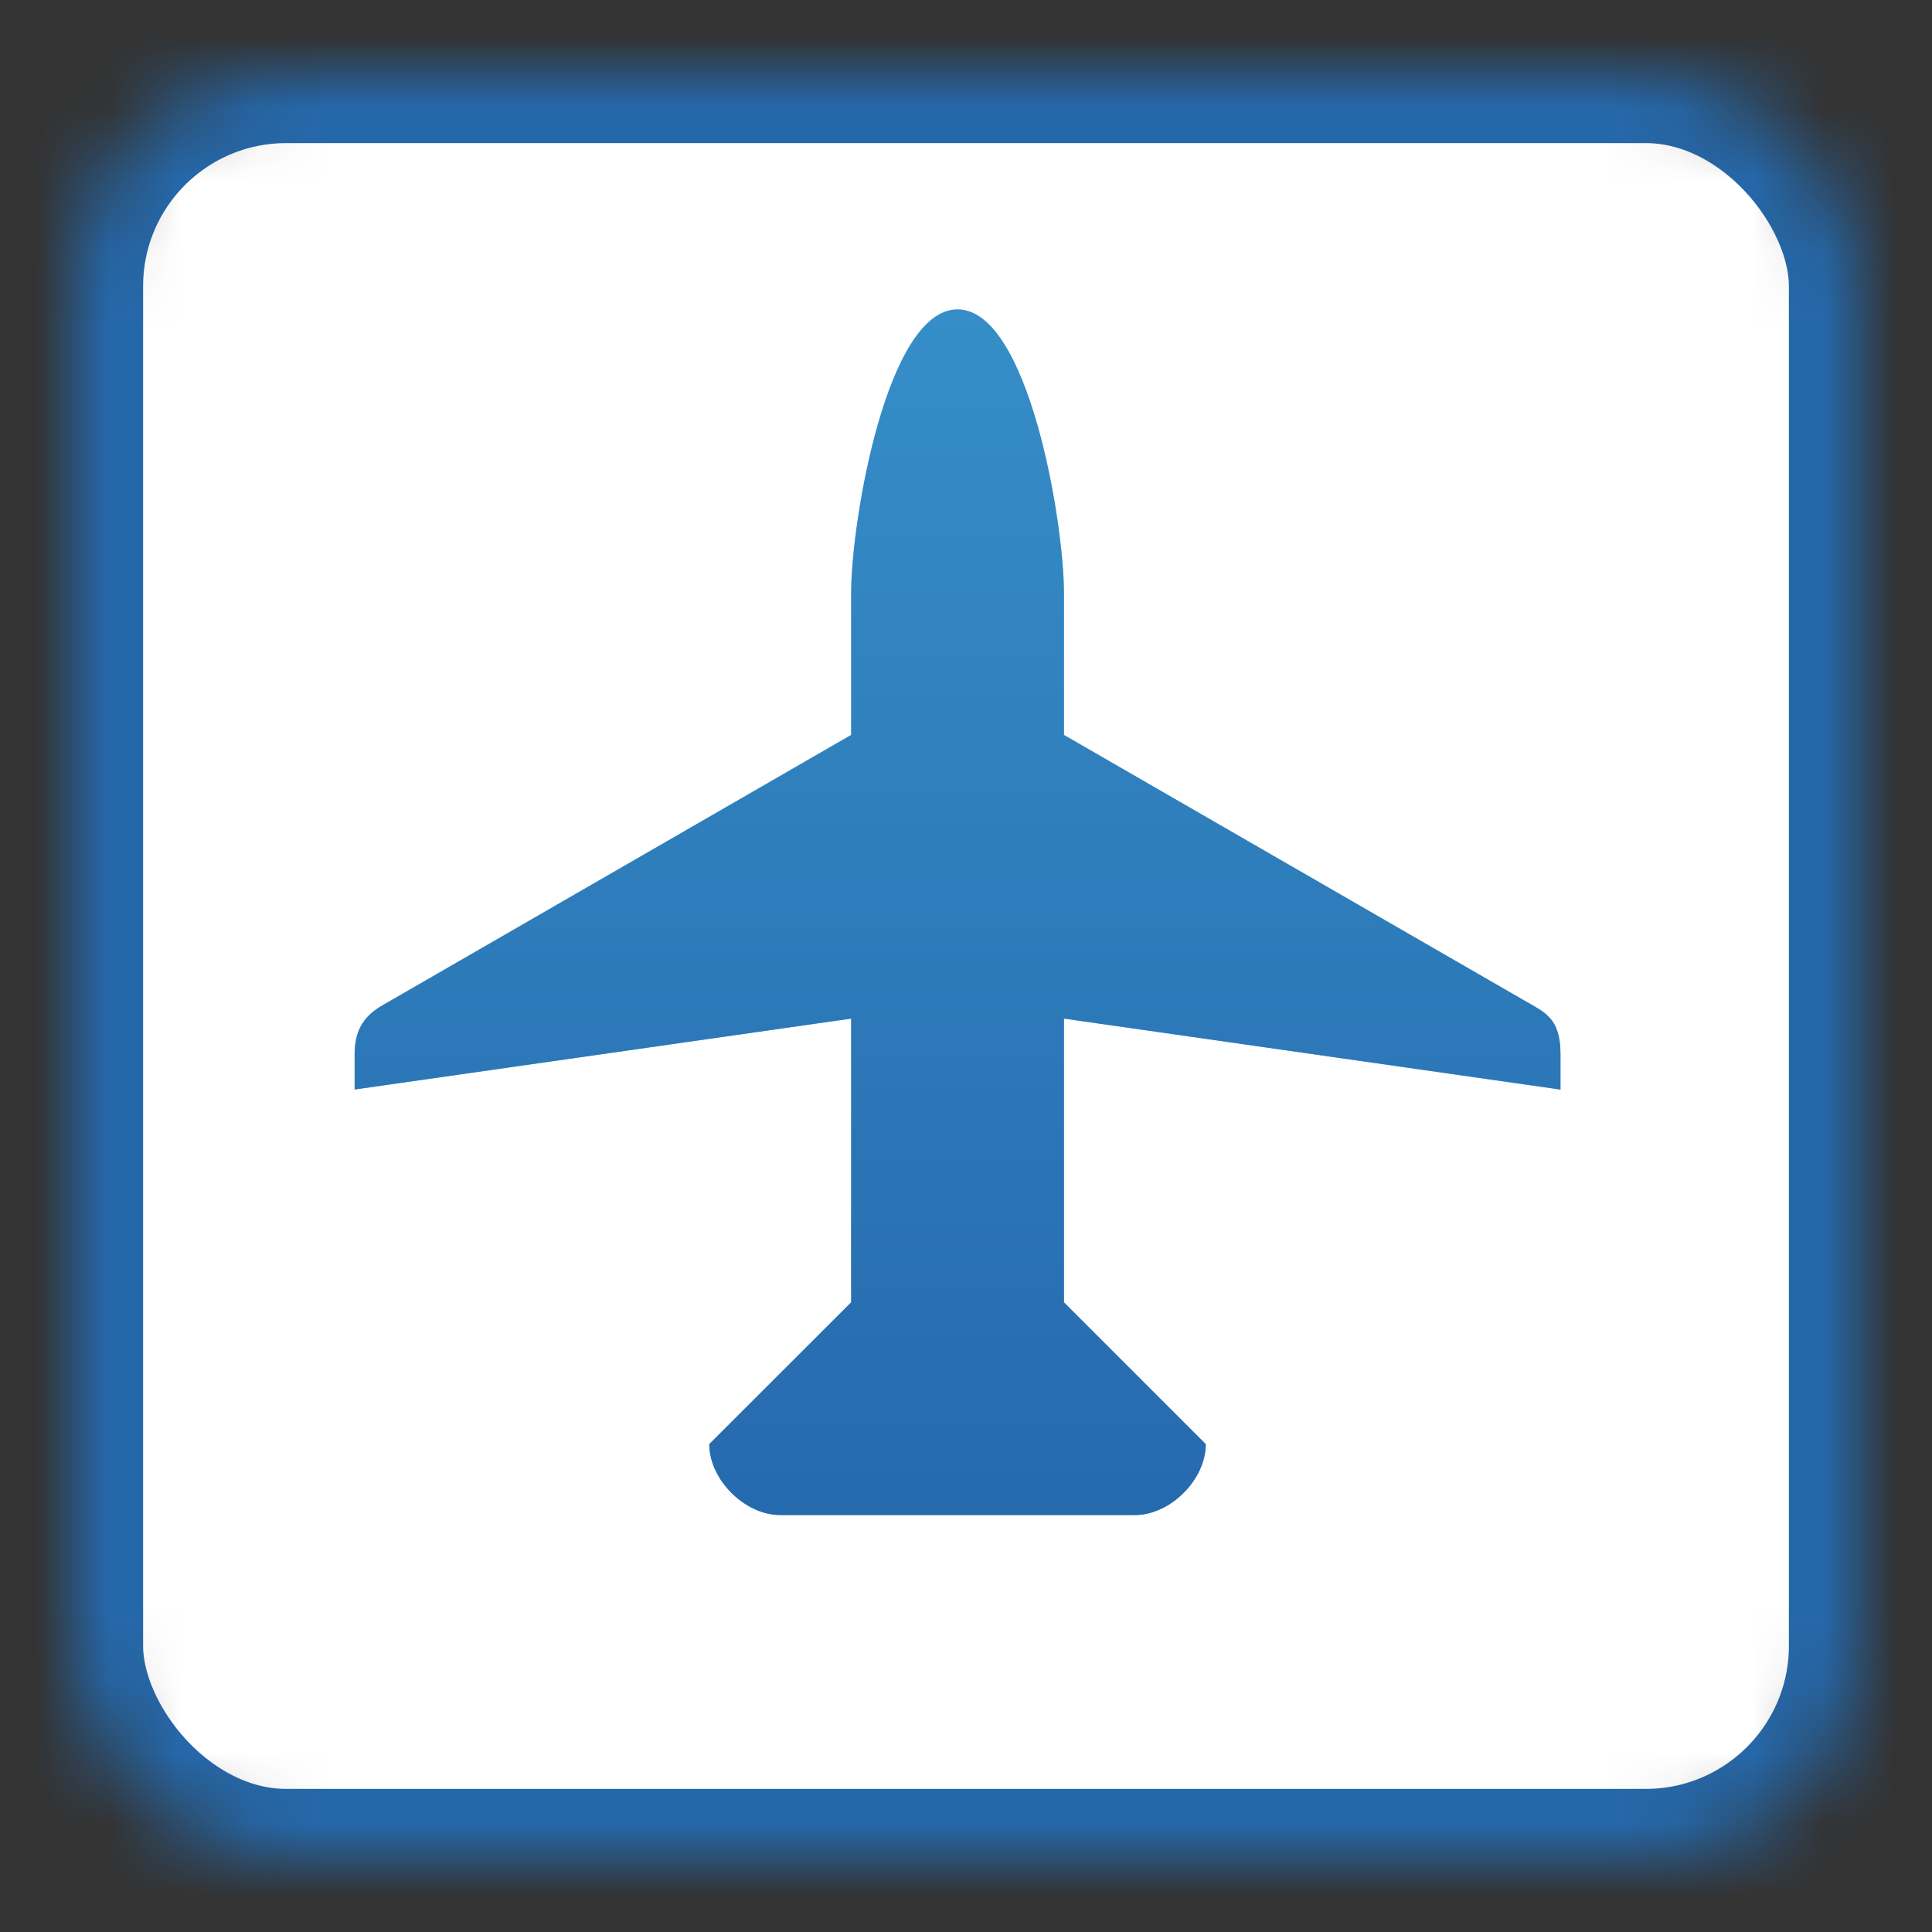 <?xml version="1.0" encoding="UTF-8" standalone="no"?>
<svg width="27px" height="27px" viewBox="0 0 27 27" version="1.1" xmlns="http://www.w3.org/2000/svg" xmlns:xlink="http://www.w3.org/1999/xlink">
    <rect x="0" y="0" width="27" height="27" fill="#333333" stroke="none"/>
    <!-- Generator: Sketch 3.8.3 (29802) - http://www.bohemiancoding.com/sketch -->
    <title>olympic-airport-l</title>
    <desc>Created with Sketch.</desc>
    <defs>
        <rect id="path-1" x="0" y="0" width="25" height="25" rx="3"></rect>
        <mask id="mask-2" maskContentUnits="userSpaceOnUse" maskUnits="objectBoundingBox" x="0" y="0" width="25" height="25" fill="white">
            <use xlink:href="#path-1"></use>
        </mask>
        <linearGradient x1="50%" y1="0%" x2="50%" y2="100%" id="linearGradient-3">
            <stop stop-color="#4FC7F3" offset="0%"></stop>
            <stop stop-color="#286EB4" offset="100%"></stop>
        </linearGradient>
        <path d="M16.852,10.766 L16.852,11.262 L9.913,10.27 L9.913,14.235 L11.895,16.217 C11.895,16.713 11.4,17.208 10.904,17.208 L5.948,17.208 C5.452,17.208 4.956,16.713 4.956,16.217 L6.939,14.235 L6.939,10.27 L0,11.261 L0,10.766 C0,10.27 0.303,10.134 0.496,10.023 L6.939,6.306 L6.939,4.323 C6.939,3.332 7.435,0.359 8.426,0.359 C9.417,0.359 9.913,3.332 9.913,4.323 L9.913,6.306 L16.356,10.023 C16.632,10.182 16.852,10.262 16.852,10.766 L16.852,10.766 Z" id="path-4"></path>
    </defs>
    <g id="POI-Clear" stroke="none" stroke-width="1" fill="none" fill-rule="evenodd">
        <g id="Artboard-4" transform="translate(-214, -173)">
            <g id="airport-l" transform="translate(215, 174)">
                <use id="Rectangle-211" stroke="#2568AA" mask="url(#mask-2)" stroke-width="2" fill="#FFFFFF" xlink:href="#path-1"></use>
                <g id="g6678" transform="translate(3.956, 2.965)">
                    <g id="g14771">
                        <g id="path7712">
                            <use fill="url(#linearGradient-3)" xlink:href="#path-4"></use>
                            <use fill-opacity="0.6" fill="#2568AA" xlink:href="#path-4"></use>
                        </g>
                    </g>
                </g>
            </g>
        </g>
    </g>
</svg>